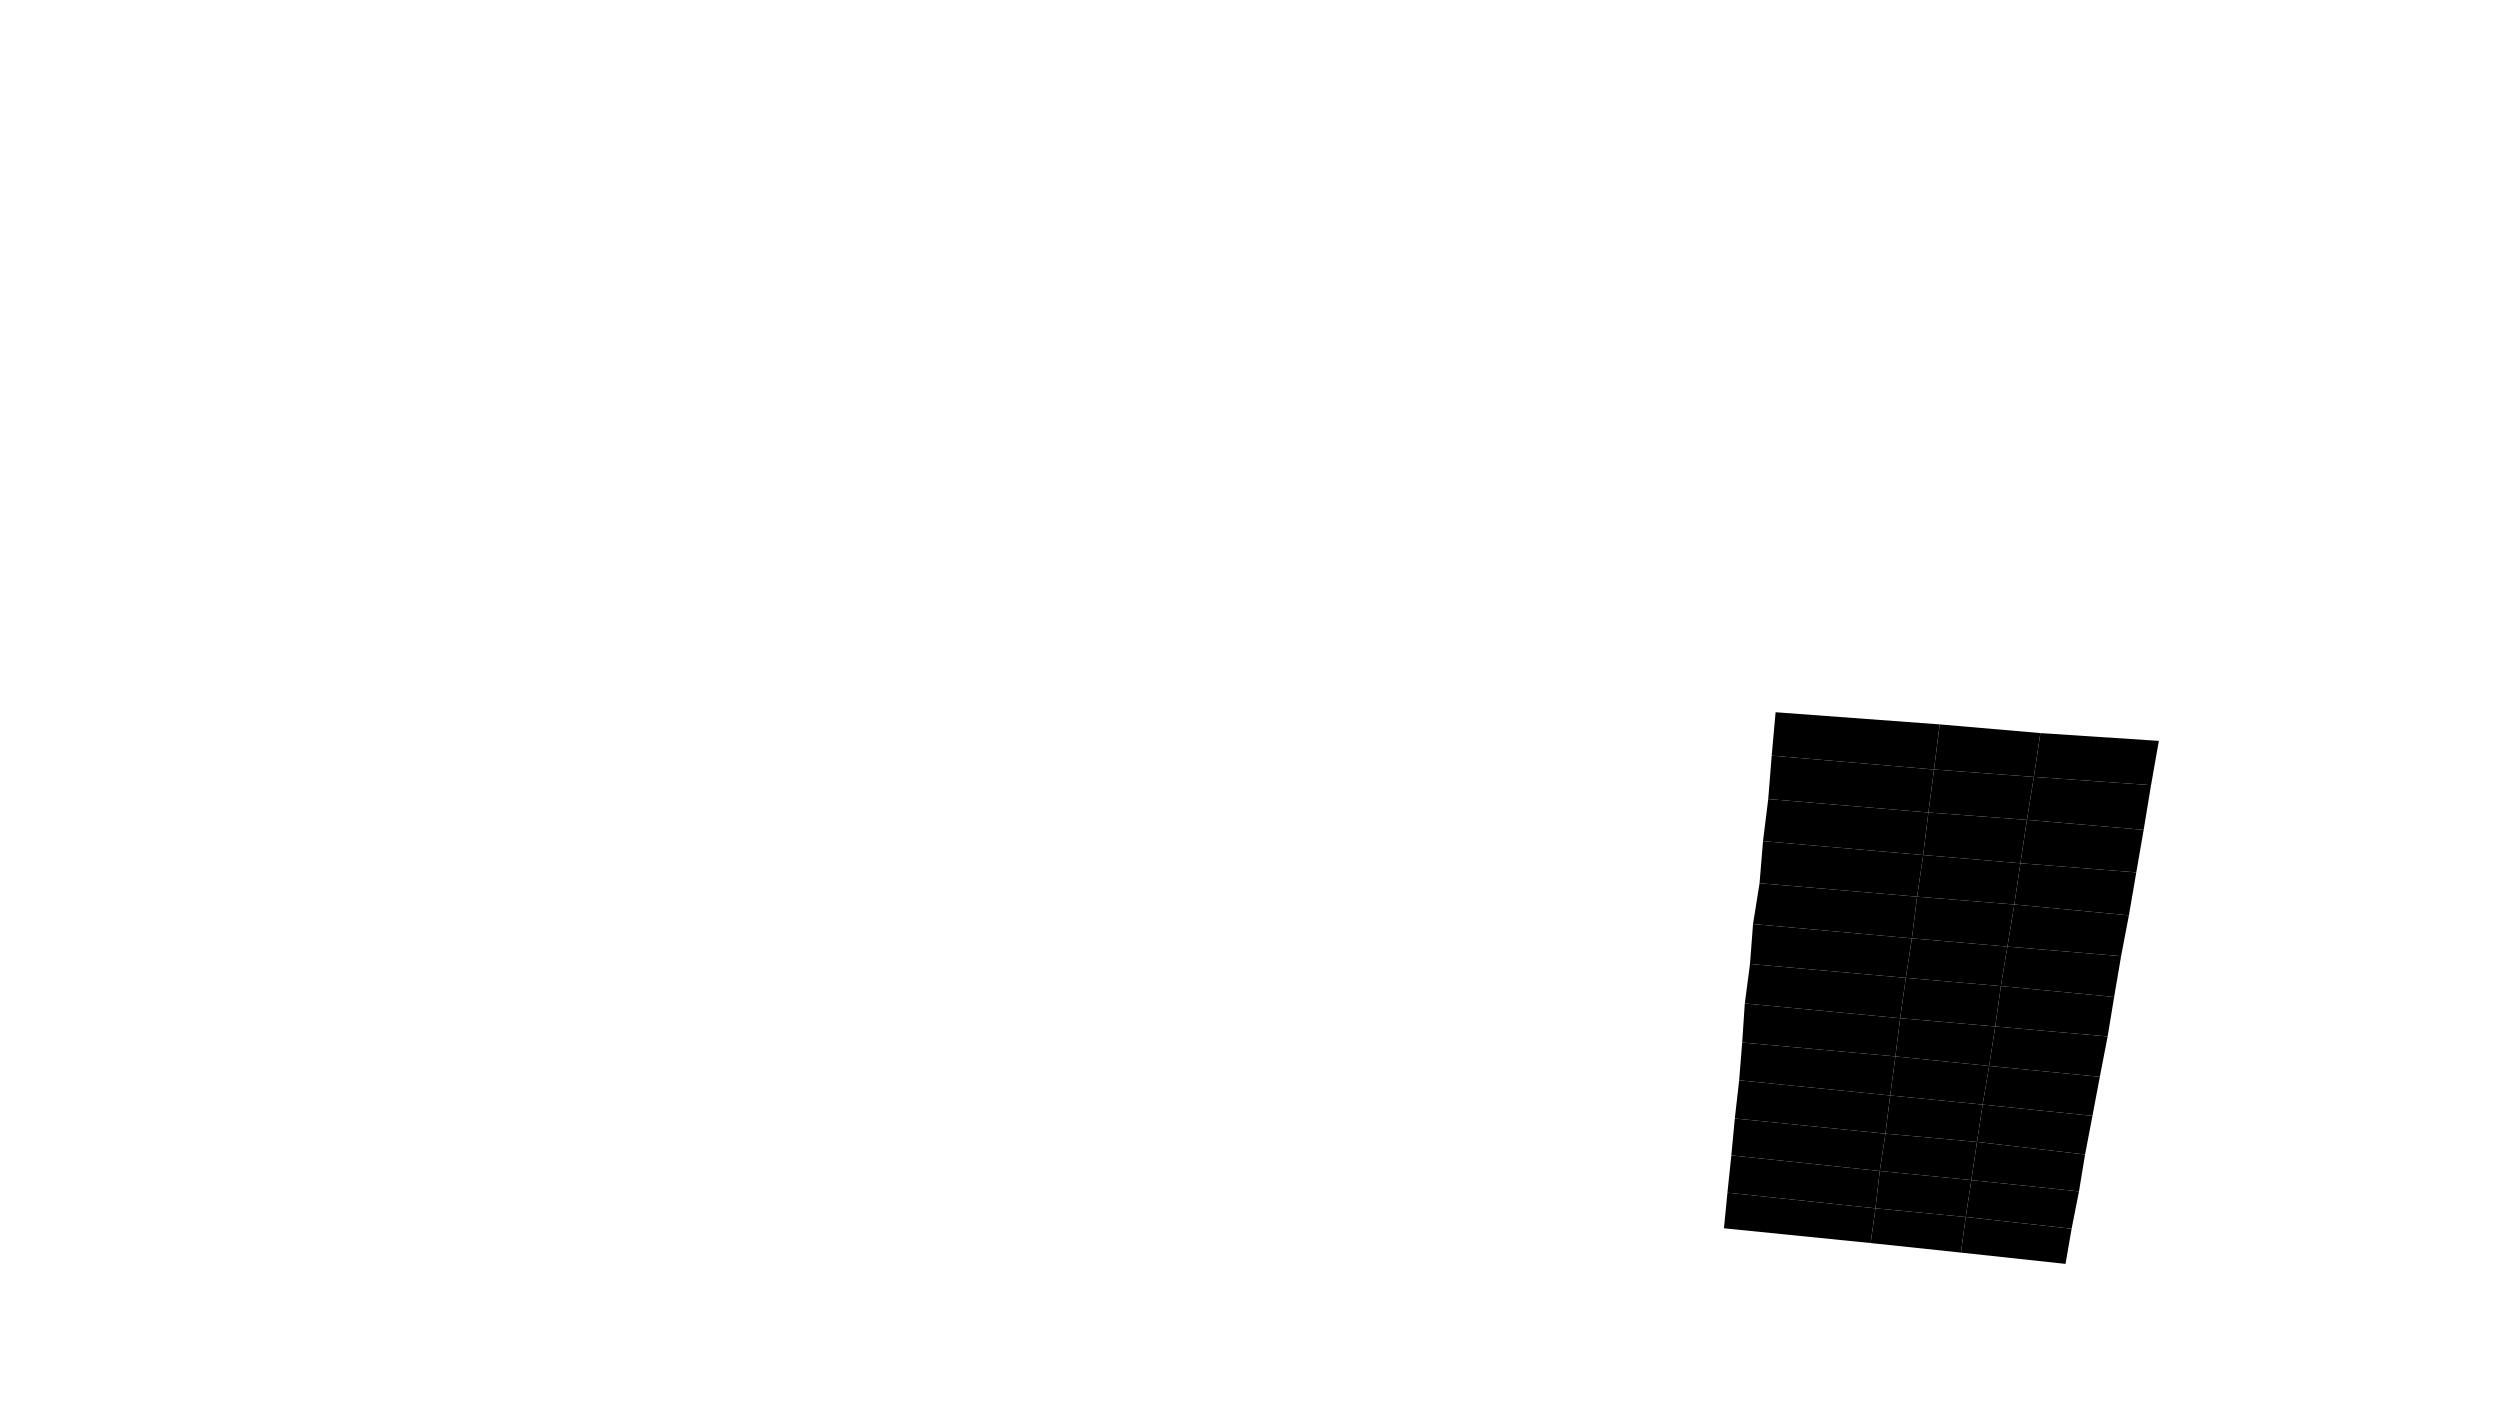 <svg preserveAspectRatio="xMidYMid slice" id="floor--svg"  viewBox="0 0 1920 1080" version="1.0" xmlns="http://www.w3.org/2000/svg"><polygon data-id="136" data-sec="C" data-build="1" data-floor="5" data-type_poly="flat" class="s3d-svg__house js-s3d-svg__house" points="1586.333,970.667,1591,943.667,1509.667,934.667,1506,962"></polygon><polygon data-id="137" data-sec="C" data-build="1" data-floor="5" data-type_poly="flat" class="s3d-svg__house js-s3d-svg__house" points="1509.667,934.667,1440.333,928,1436.667,954.667,1506,962"></polygon><polygon data-id="138" data-sec="C" data-build="1" data-floor="5" data-type_poly="flat" class="s3d-svg__house js-s3d-svg__house" points="1440.333,928,1326.667,916,1324,943.333,1436.667,954.667"></polygon><polygon data-id="142" data-sec="C" data-build="1" data-floor="6" data-type_poly="flat" class="s3d-svg__house js-s3d-svg__house" points="1591,943.667,1596.667,915,1514,906.333,1509.667,934.667"></polygon><polygon data-id="143" data-sec="C" data-build="1" data-floor="6" data-type_poly="flat" class="s3d-svg__house js-s3d-svg__house" points="1514,906.333,1443.667,899.333,1440.333,928,1509.667,934.667"></polygon><polygon data-id="144" data-sec="C" data-build="1" data-floor="6" data-type_poly="flat" class="s3d-svg__house js-s3d-svg__house" points="1443.667,899.333,1329.667,887.333,1326.667,916,1440.333,928"></polygon><polygon data-id="148" data-sec="C" data-build="1" data-floor="7" data-type_poly="flat" class="s3d-svg__house js-s3d-svg__house" points="1596.667,915,1601.333,886.667,1518.333,877,1514,906.333"></polygon><polygon data-id="149" data-sec="C" data-build="1" data-floor="7" data-type_poly="flat" class="s3d-svg__house js-s3d-svg__house" points="1518.333,877,1448,870.667,1443.667,899.333,1514,906.333"></polygon><polygon data-id="150" data-sec="C" data-build="1" data-floor="7" data-type_poly="flat" class="s3d-svg__house js-s3d-svg__house" points="1448,870.667,1332.333,859,1329.667,887.333,1443.667,899.333"></polygon><polygon data-id="154" data-sec="C" data-build="1" data-floor="8" data-type_poly="flat" class="s3d-svg__house js-s3d-svg__house" points="1601.333,886.667,1607,857,1522.667,848.333,1518.333,877"></polygon><polygon data-id="155" data-sec="C" data-build="1" data-floor="8" data-type_poly="flat" class="s3d-svg__house js-s3d-svg__house" points="1522.667,848.333,1451.667,841.333,1448,870.667,1518.333,877"></polygon><polygon data-id="158" data-sec="C" data-build="1" data-floor="8" data-type_poly="flat" class="s3d-svg__house js-s3d-svg__house" points="1451.667,841.333,1335.667,829.667,1332.333,859,1448,870.667"></polygon><polygon data-id="160" data-sec="C" data-build="1" data-floor="9" data-type_poly="flat" class="s3d-svg__house js-s3d-svg__house" points="1607,857,1612.667,827,1527.667,818.667,1522.667,848.333"></polygon><polygon data-id="161" data-sec="C" data-build="1" data-floor="9" data-type_poly="flat" class="s3d-svg__house js-s3d-svg__house" points="1527.667,818.667,1455.667,811.333,1451.667,841.333,1522.667,848.333"></polygon><polygon data-id="162" data-sec="C" data-build="1" data-floor="9" data-type_poly="flat" class="s3d-svg__house js-s3d-svg__house" points="1455.667,811.333,1338,800.667,1335.667,829.667,1451.667,841.333"></polygon><polygon data-id="166" data-sec="C" data-build="1" data-floor="10" data-type_poly="flat" class="s3d-svg__house js-s3d-svg__house" points="1612.667,827,1618.667,796,1532.333,788.333,1527.667,818.667"></polygon><polygon data-id="167" data-sec="C" data-build="1" data-floor="10" data-type_poly="flat" class="s3d-svg__house js-s3d-svg__house" points="1532.333,788.333,1459.333,782,1455.667,811.333,1527.667,818.667"></polygon><polygon data-id="168" data-sec="C" data-build="1" data-floor="10" data-type_poly="flat" class="s3d-svg__house js-s3d-svg__house" points="1459.333,782,1340,770.667,1338,800.667,1455.667,811.333"></polygon><polygon data-id="172" data-sec="C" data-build="1" data-floor="11" data-type_poly="flat" class="s3d-svg__house js-s3d-svg__house" points="1618.667,796,1623.667,765.667,1536.667,757.333,1532.333,788.333"></polygon><polygon data-id="173" data-sec="C" data-build="1" data-floor="11" data-type_poly="flat" class="s3d-svg__house js-s3d-svg__house" points="1536.667,757.333,1463.667,751,1459.333,782,1532.333,788.333"></polygon><polygon data-id="174" data-sec="C" data-build="1" data-floor="11" data-type_poly="flat" class="s3d-svg__house js-s3d-svg__house" points="1463.667,751,1344,740.333,1340,770.667,1459.333,782"></polygon><polygon data-id="178" data-sec="C" data-build="1" data-floor="12" data-type_poly="flat" class="s3d-svg__house js-s3d-svg__house" points="1623.667,765.667,1629,734.333,1541.667,727,1536.667,757.333"></polygon><polygon data-id="179" data-sec="C" data-build="1" data-floor="12" data-type_poly="flat" class="s3d-svg__house js-s3d-svg__house" points="1541.667,727,1468.333,720.667,1463.667,751,1536.667,757.333"></polygon><polygon data-id="180" data-sec="C" data-build="1" data-floor="12" data-type_poly="flat" class="s3d-svg__house js-s3d-svg__house" points="1468.333,720.667,1346.333,709.667,1344,740.333,1463.667,751"></polygon><polygon data-id="184" data-sec="C" data-build="1" data-floor="13" data-type_poly="flat" class="s3d-svg__house js-s3d-svg__house" points="1629,734.333,1635,703,1547,694.667,1541.667,727"></polygon><polygon data-id="185" data-sec="C" data-build="1" data-floor="13" data-type_poly="flat" class="s3d-svg__house js-s3d-svg__house" points="1547,694.667,1472.333,688.667,1468.333,720.667,1541.667,727"></polygon><polygon data-id="186" data-sec="C" data-build="1" data-floor="13" data-type_poly="flat" class="s3d-svg__house js-s3d-svg__house" points="1472.333,688.667,1351.333,678.333,1346.333,709.667,1468.333,720.667"></polygon><polygon data-id="190" data-sec="C" data-build="1" data-floor="14" data-type_poly="flat" class="s3d-svg__house js-s3d-svg__house" points="1635,703,1640.667,670,1551.667,663,1547,694.667"></polygon><polygon data-id="191" data-sec="C" data-build="1" data-floor="14" data-type_poly="flat" class="s3d-svg__house js-s3d-svg__house" points="1551.667,663,1477,656.667,1472.333,688.667,1547,694.667"></polygon><polygon data-id="192" data-sec="C" data-build="1" data-floor="14" data-type_poly="flat" class="s3d-svg__house js-s3d-svg__house" points="1477,656.667,1354,646,1351.333,678.333,1472.333,688.667"></polygon><polygon data-id="196" data-sec="C" data-build="1" data-floor="15" data-type_poly="flat" class="s3d-svg__house js-s3d-svg__house" points="1640.667,670,1646.333,637.333,1556.667,629.667,1551.667,663"></polygon><polygon data-id="197" data-sec="C" data-build="1" data-floor="15" data-type_poly="flat" class="s3d-svg__house js-s3d-svg__house" points="1556.667,629.667,1481,624,1477,656.667,1551.667,663"></polygon><polygon data-id="198" data-sec="C" data-build="1" data-floor="15" data-type_poly="flat" class="s3d-svg__house js-s3d-svg__house" points="1481,624,1358,613.667,1354,646,1477,656.667"></polygon><polygon data-id="202" data-sec="C" data-build="1" data-floor="16" data-type_poly="flat" class="s3d-svg__house js-s3d-svg__house" points="1646.333,637.333,1652,603,1562,596.667,1556.667,629.667"></polygon><polygon data-id="203" data-sec="C" data-build="1" data-floor="16" data-type_poly="flat" class="s3d-svg__house js-s3d-svg__house" points="1562,596.667,1485.333,591,1481,624,1556.667,629.667"></polygon><polygon data-id="204" data-sec="C" data-build="1" data-floor="16" data-type_poly="flat" class="s3d-svg__house js-s3d-svg__house" points="1485.333,591,1360.667,580.333,1358,613.667,1481,624"></polygon><polygon data-id="208" data-sec="C" data-build="1" data-floor="17" data-type_poly="flat" class="s3d-svg__house js-s3d-svg__house" points="1652,603,1658,569,1567,563,1562,596.667"></polygon><polygon data-id="209" data-sec="C" data-build="1" data-floor="17" data-type_poly="flat" class="s3d-svg__house js-s3d-svg__house" points="1567,563,1489.667,556.333,1485.333,591,1562,596.667"></polygon><polygon data-id="210" data-sec="C" data-build="1" data-floor="17" data-type_poly="flat" class="s3d-svg__house js-s3d-svg__house" points="1489.667,556.333,1363.667,547,1360.667,580.333,1485.333,591"></polygon></svg>